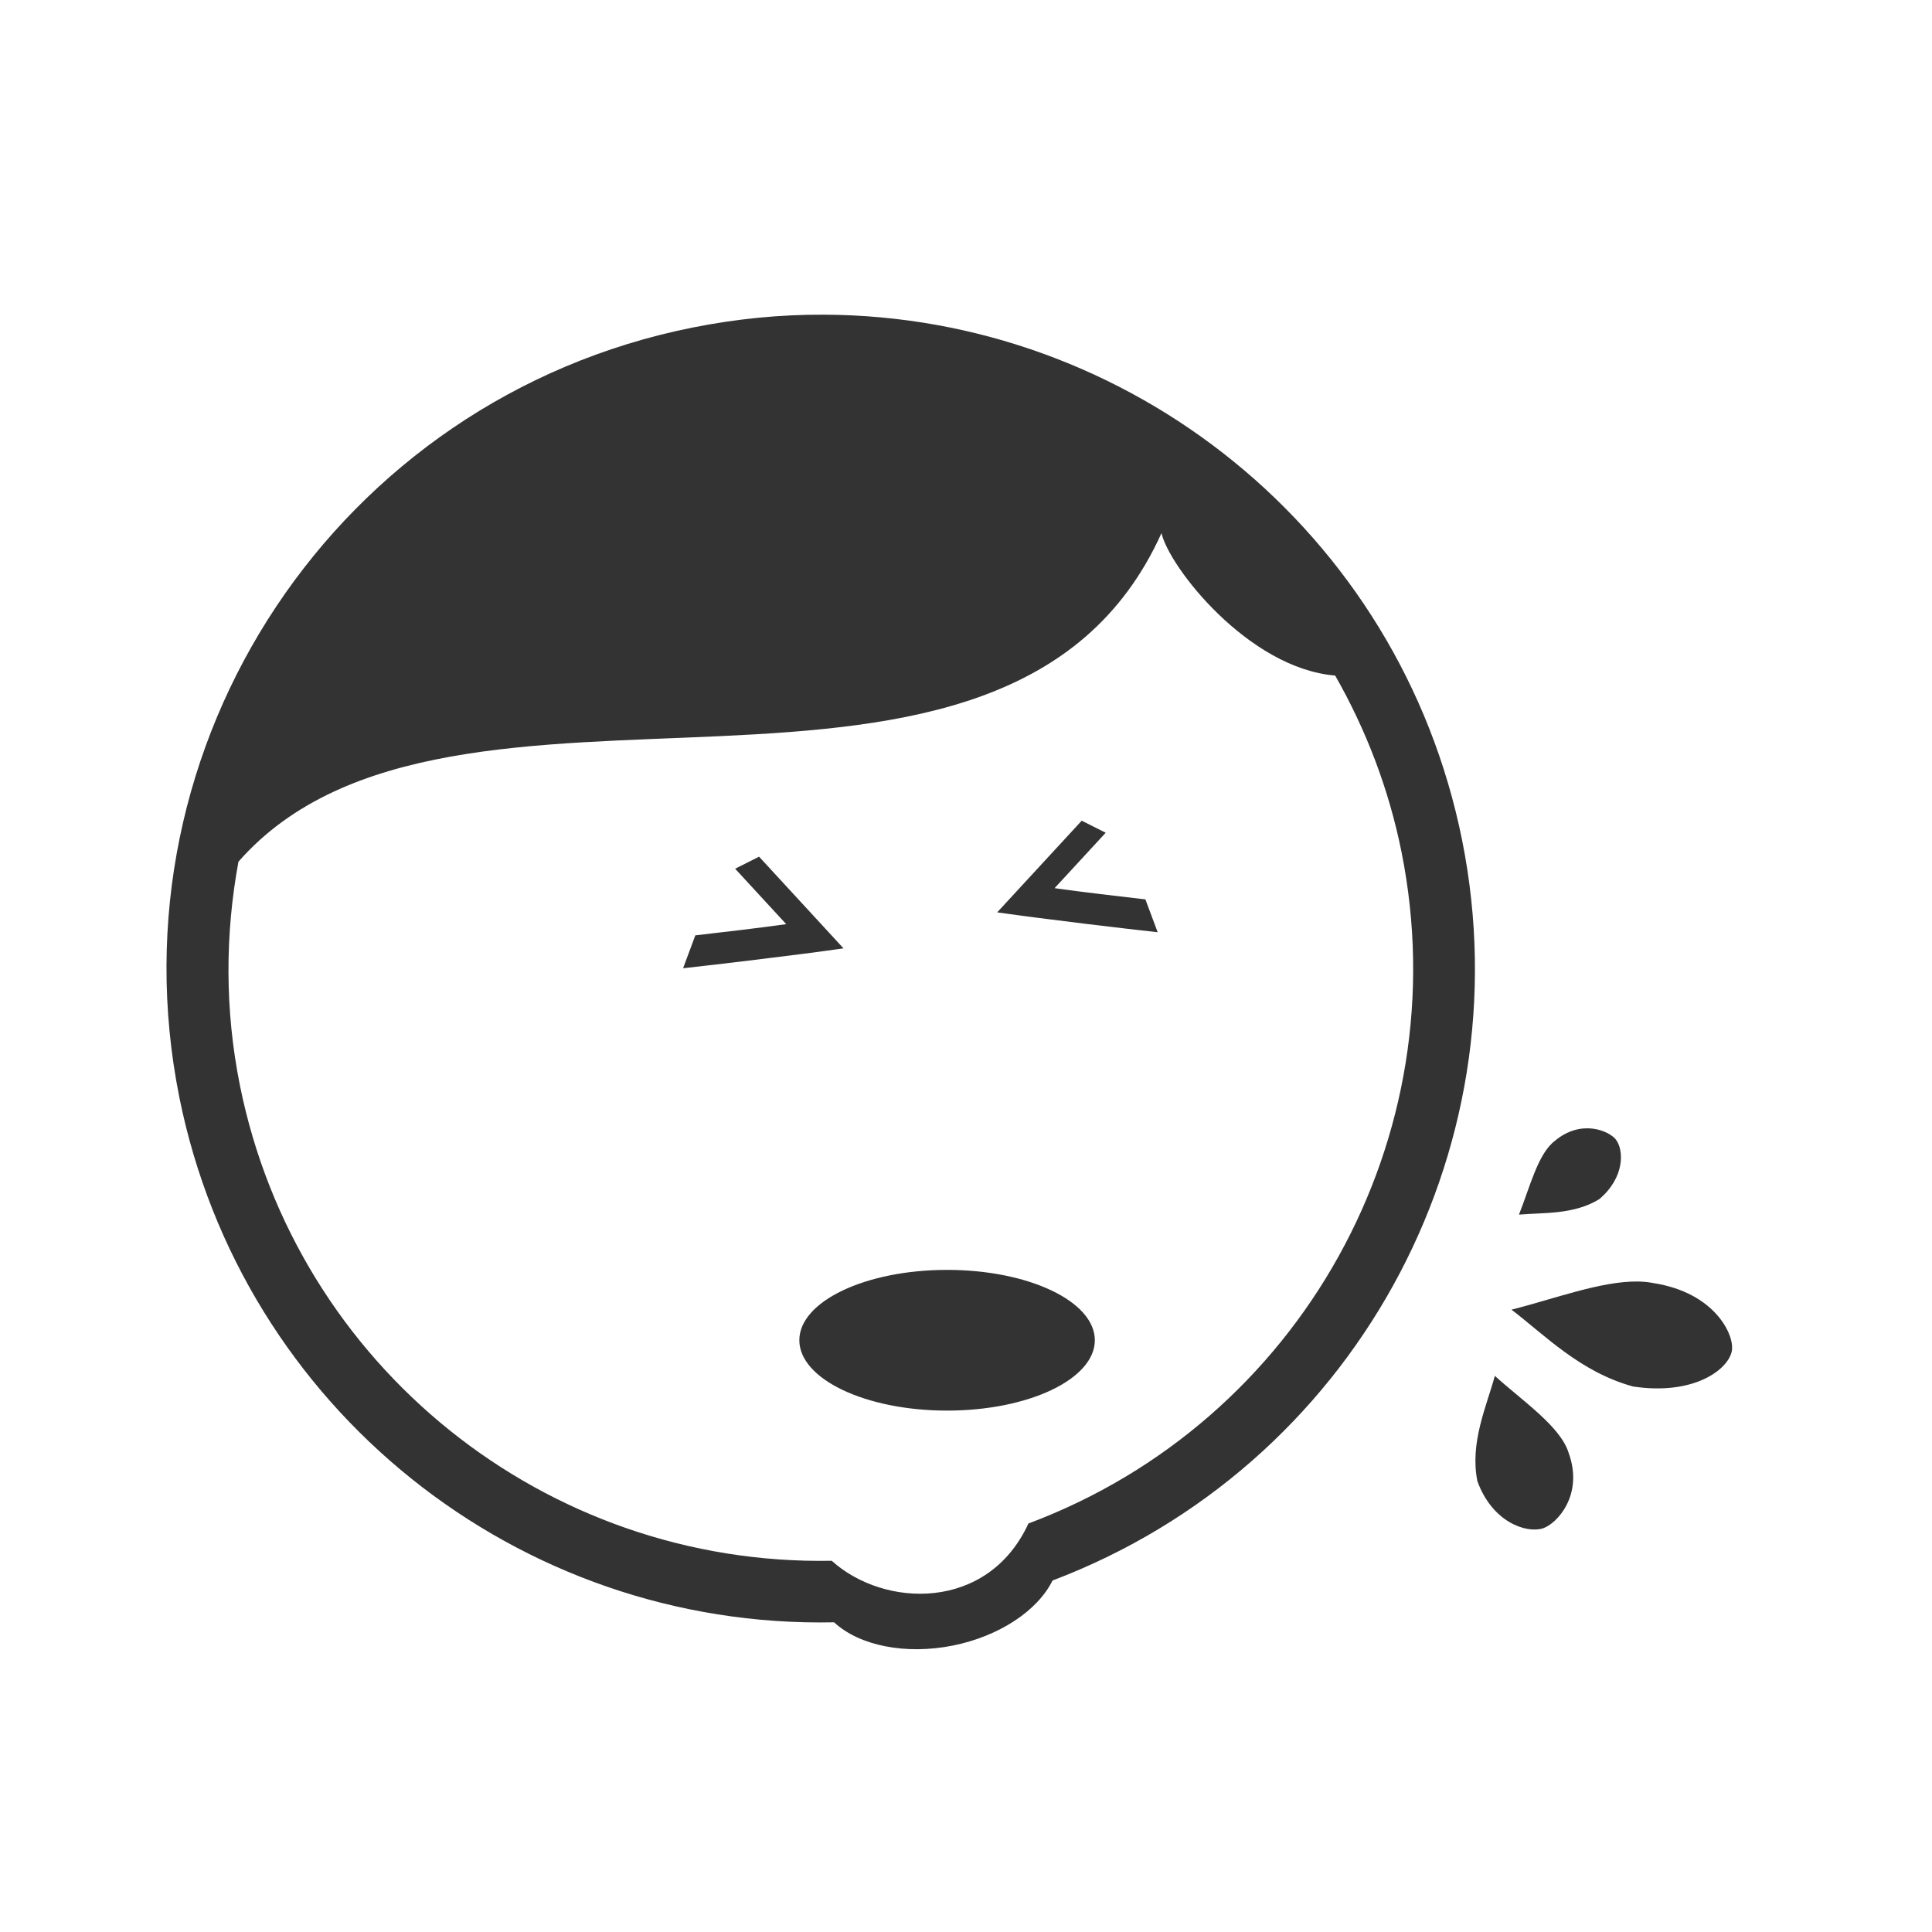 <svg width="48" height="48" viewBox="0 0 48 48" fill="none" xmlns="http://www.w3.org/2000/svg">
<path fill-rule="evenodd" clip-rule="evenodd" d="M20.473 7.818C19.393 7.813 18.297 7.919 17.197 8.14C8.397 9.905 2.691 18.468 4.457 27.269C6.011 34.978 12.86 40.468 20.723 40.306C21.354 40.891 22.504 41.117 23.672 40.884C24.811 40.655 25.773 40.029 26.15 39.267C33.584 36.451 37.888 28.671 36.326 20.876C34.781 13.176 28.032 7.847 20.473 7.818ZM28.857 13.245C29.043 14.08 31.01 16.605 33.172 16.784C33.932 18.118 34.504 19.589 34.822 21.177C36.239 28.256 32.312 35.32 25.551 37.851C24.544 40.039 21.968 39.955 20.664 38.777C13.554 38.91 7.365 33.939 5.961 26.968C5.581 25.076 5.594 23.198 5.924 21.409C11.208 15.382 24.979 21.835 28.857 13.245ZM26.875 20.39L24.775 22.667C26.034 22.846 28 23.078 28.762 23.161L28.457 22.345C27.696 22.256 26.913 22.167 26.201 22.066L27.471 20.689L26.875 20.39ZM18.859 21.284L18.264 21.583L19.533 22.96C18.821 23.061 18.036 23.15 17.275 23.239L16.971 24.056C17.733 23.972 19.699 23.741 20.957 23.562L18.859 21.284ZM39.566 28.04C39.289 28.008 38.952 28.072 38.627 28.347C38.207 28.666 38.004 29.515 37.738 30.177C38.336 30.123 39.098 30.185 39.734 29.792C40.373 29.252 40.346 28.57 40.146 28.312C40.061 28.202 39.843 28.073 39.566 28.04ZM23.531 31.55C21.506 31.55 19.862 32.331 19.859 33.296C19.859 34.262 21.503 35.046 23.531 35.046C25.559 35.046 27.202 34.262 27.201 33.296C27.198 32.331 25.556 31.55 23.531 31.55ZM40.695 31.839C39.783 31.824 38.604 32.274 37.553 32.538C38.376 33.166 39.256 34.085 40.572 34.447C42.083 34.677 42.942 34.025 43.027 33.564C43.1 33.17 42.609 32.112 41.068 31.876C40.95 31.853 40.825 31.841 40.695 31.839L40.695 31.839ZM37.139 34.183C36.934 34.938 36.513 35.842 36.705 36.798C37.076 37.823 37.924 38.1 38.33 37.972C38.676 37.863 39.352 37.146 38.974 36.101C38.775 35.443 37.828 34.808 37.139 34.183Z" fill="#333333"/>
</svg>
